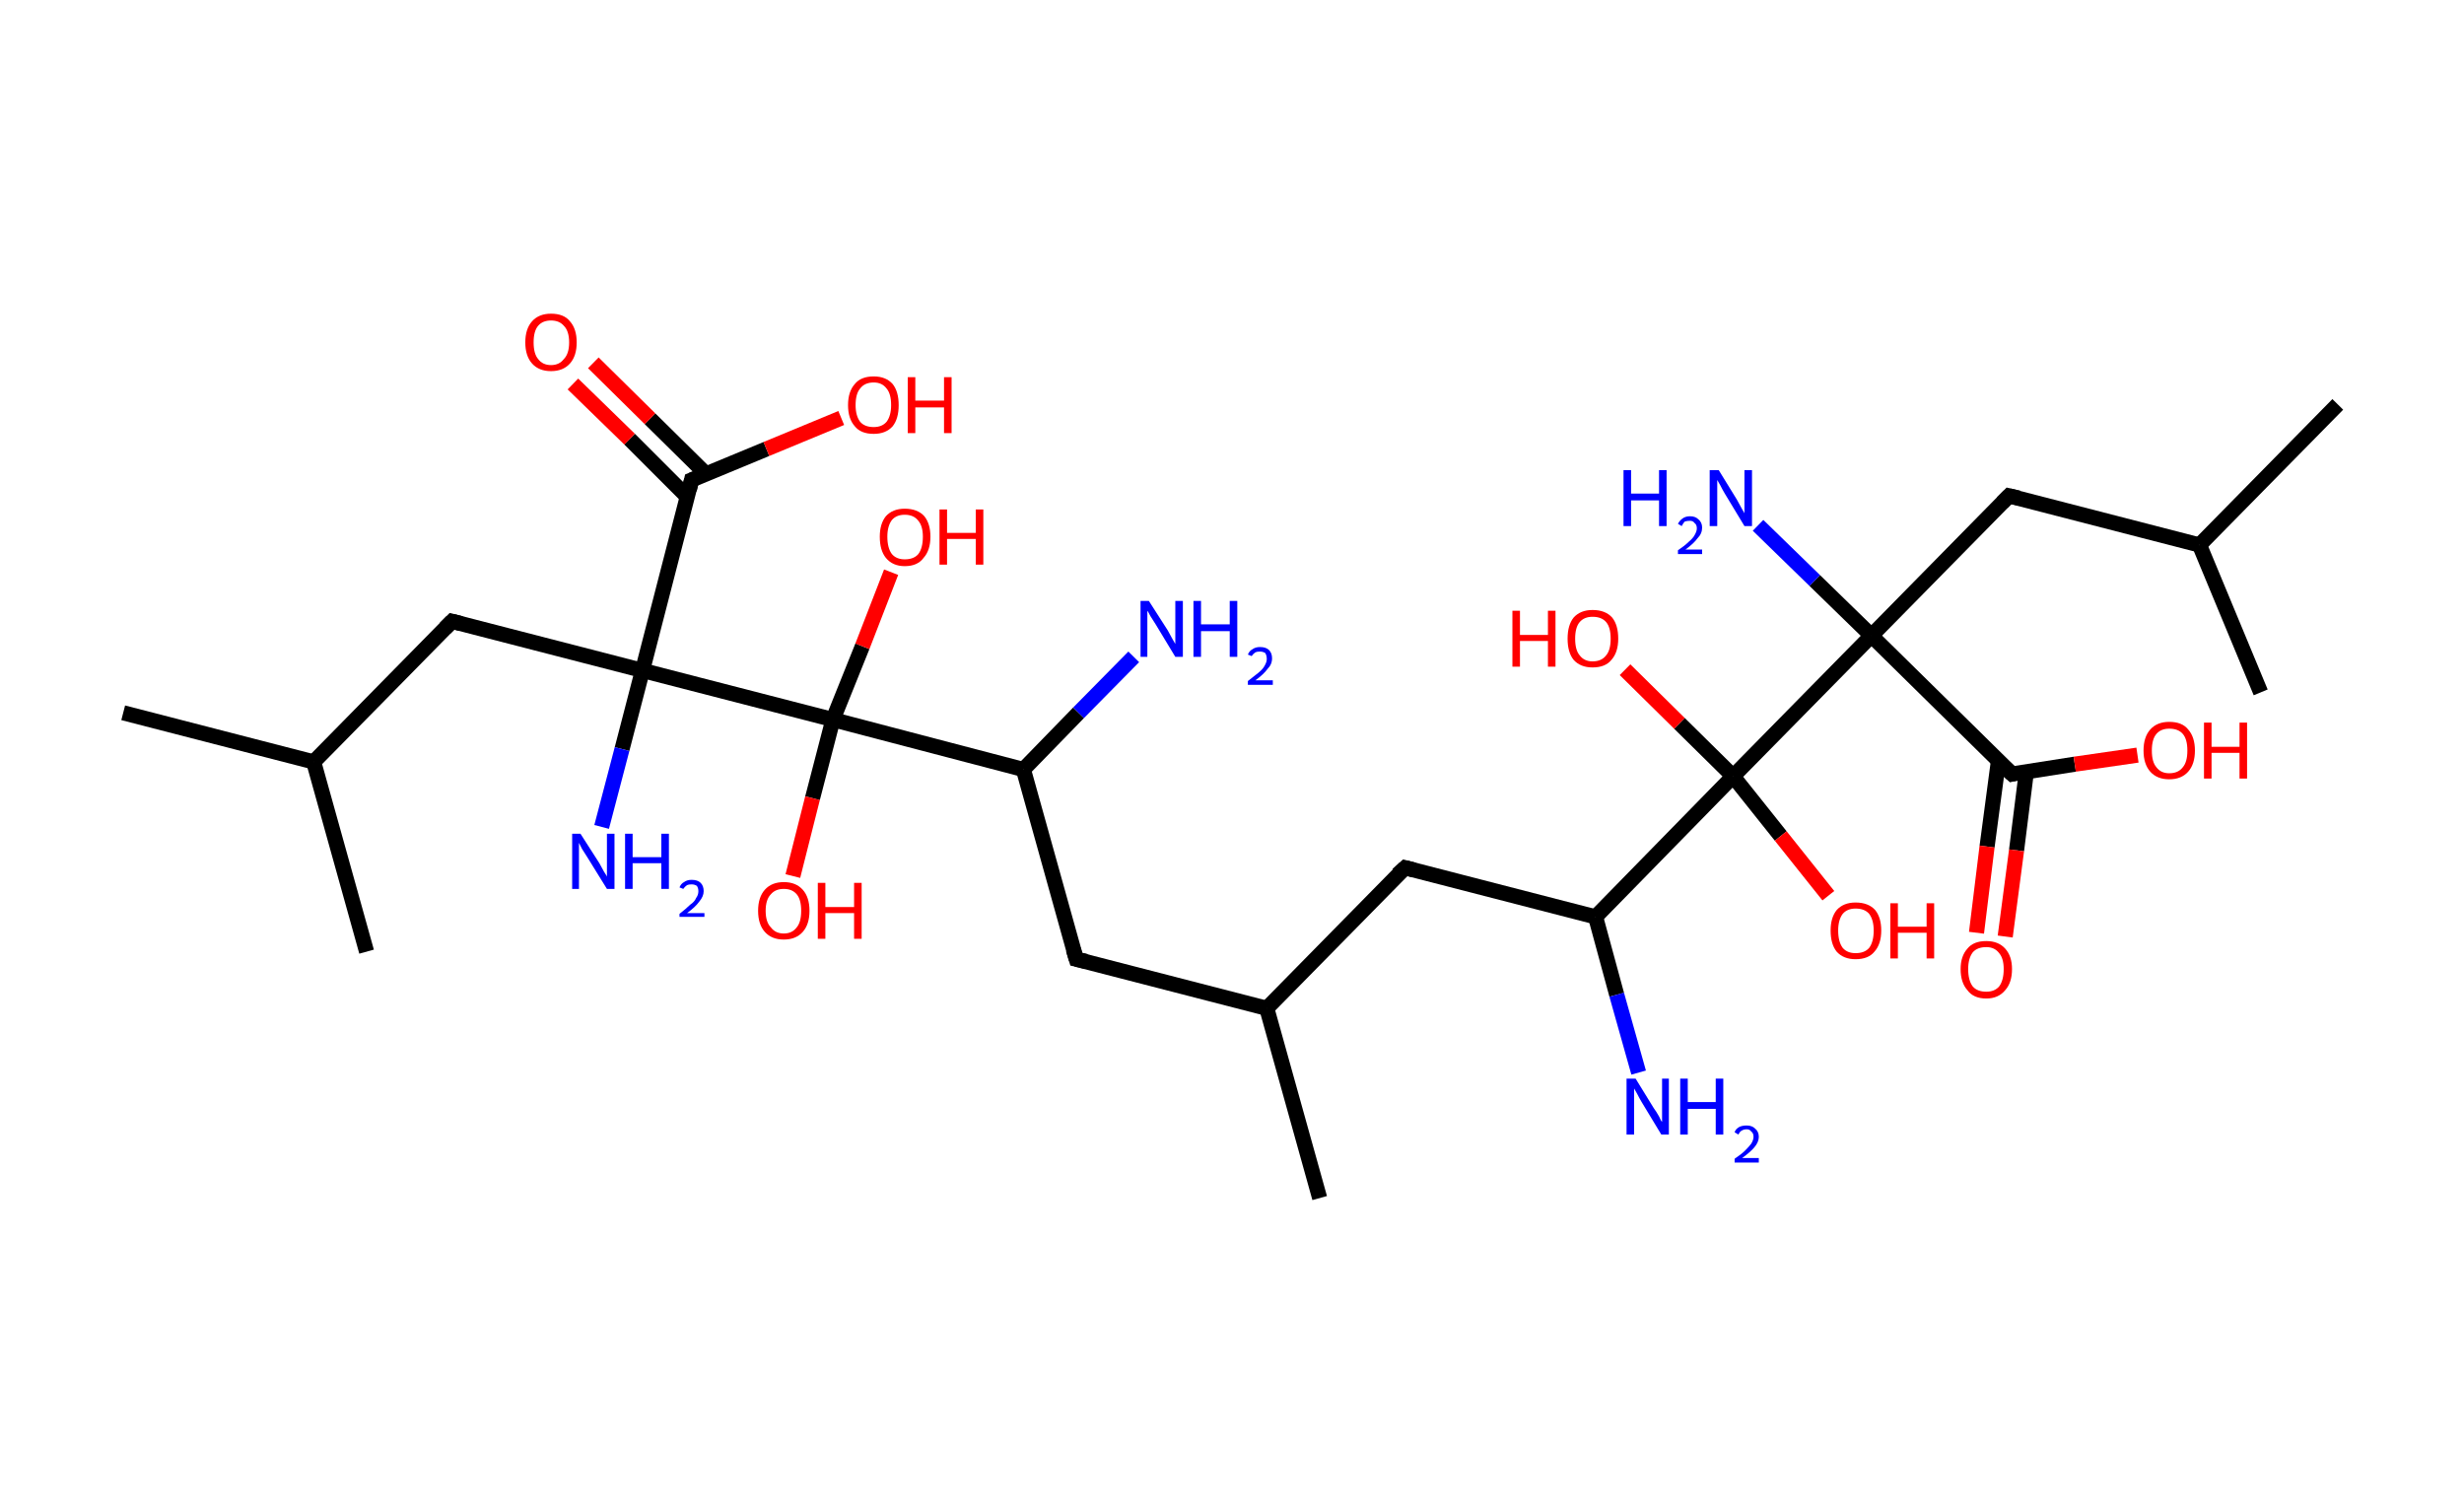 <?xml version='1.0' encoding='ASCII' standalone='yes'?>
<svg xmlns="http://www.w3.org/2000/svg" xmlns:rdkit="http://www.rdkit.org/xml" xmlns:xlink="http://www.w3.org/1999/xlink" version="1.1" baseProfile="full" xml:space="preserve" width="326px" height="200px" viewBox="0 0 326 200">
<!-- END OF HEADER -->
<rect style="opacity:1.0;fill:#FFFFFF;stroke:none" width="326.0" height="200.0" x="0.0" y="0.0"> </rect>
<path class="bond-0 atom-0 atom-1" d="M 16.3,94.3 L 41.5,100.8" style="fill:none;fill-rule:evenodd;stroke:#000000;stroke-width:2.0px;stroke-linecap:butt;stroke-linejoin:miter;stroke-opacity:1"/>
<path class="bond-1 atom-1 atom-2" d="M 41.5,100.8 L 48.5,125.9" style="fill:none;fill-rule:evenodd;stroke:#000000;stroke-width:2.0px;stroke-linecap:butt;stroke-linejoin:miter;stroke-opacity:1"/>
<path class="bond-2 atom-1 atom-3" d="M 41.5,100.8 L 59.8,82.2" style="fill:none;fill-rule:evenodd;stroke:#000000;stroke-width:2.0px;stroke-linecap:butt;stroke-linejoin:miter;stroke-opacity:1"/>
<path class="bond-3 atom-3 atom-4" d="M 59.8,82.2 L 85.0,88.7" style="fill:none;fill-rule:evenodd;stroke:#000000;stroke-width:2.0px;stroke-linecap:butt;stroke-linejoin:miter;stroke-opacity:1"/>
<path class="bond-4 atom-4 atom-5" d="M 85.0,88.7 L 82.3,99.1" style="fill:none;fill-rule:evenodd;stroke:#000000;stroke-width:2.0px;stroke-linecap:butt;stroke-linejoin:miter;stroke-opacity:1"/>
<path class="bond-4 atom-4 atom-5" d="M 82.3,99.1 L 79.6,109.4" style="fill:none;fill-rule:evenodd;stroke:#0000FF;stroke-width:2.0px;stroke-linecap:butt;stroke-linejoin:miter;stroke-opacity:1"/>
<path class="bond-5 atom-4 atom-6" d="M 85.0,88.7 L 91.5,63.5" style="fill:none;fill-rule:evenodd;stroke:#000000;stroke-width:2.0px;stroke-linecap:butt;stroke-linejoin:miter;stroke-opacity:1"/>
<path class="bond-6 atom-6 atom-7" d="M 93.4,62.7 L 86.0,55.4" style="fill:none;fill-rule:evenodd;stroke:#000000;stroke-width:2.0px;stroke-linecap:butt;stroke-linejoin:miter;stroke-opacity:1"/>
<path class="bond-6 atom-6 atom-7" d="M 86.0,55.4 L 78.5,48.0" style="fill:none;fill-rule:evenodd;stroke:#FF0000;stroke-width:2.0px;stroke-linecap:butt;stroke-linejoin:miter;stroke-opacity:1"/>
<path class="bond-6 atom-6 atom-7" d="M 90.9,65.7 L 83.3,58.1" style="fill:none;fill-rule:evenodd;stroke:#000000;stroke-width:2.0px;stroke-linecap:butt;stroke-linejoin:miter;stroke-opacity:1"/>
<path class="bond-6 atom-6 atom-7" d="M 83.3,58.1 L 75.8,50.8" style="fill:none;fill-rule:evenodd;stroke:#FF0000;stroke-width:2.0px;stroke-linecap:butt;stroke-linejoin:miter;stroke-opacity:1"/>
<path class="bond-7 atom-6 atom-8" d="M 91.5,63.5 L 101.4,59.4" style="fill:none;fill-rule:evenodd;stroke:#000000;stroke-width:2.0px;stroke-linecap:butt;stroke-linejoin:miter;stroke-opacity:1"/>
<path class="bond-7 atom-6 atom-8" d="M 101.4,59.4 L 111.3,55.3" style="fill:none;fill-rule:evenodd;stroke:#FF0000;stroke-width:2.0px;stroke-linecap:butt;stroke-linejoin:miter;stroke-opacity:1"/>
<path class="bond-8 atom-4 atom-9" d="M 85.0,88.7 L 110.2,95.2" style="fill:none;fill-rule:evenodd;stroke:#000000;stroke-width:2.0px;stroke-linecap:butt;stroke-linejoin:miter;stroke-opacity:1"/>
<path class="bond-9 atom-9 atom-10" d="M 110.2,95.2 L 114.1,85.5" style="fill:none;fill-rule:evenodd;stroke:#000000;stroke-width:2.0px;stroke-linecap:butt;stroke-linejoin:miter;stroke-opacity:1"/>
<path class="bond-9 atom-9 atom-10" d="M 114.1,85.5 L 117.9,75.7" style="fill:none;fill-rule:evenodd;stroke:#FF0000;stroke-width:2.0px;stroke-linecap:butt;stroke-linejoin:miter;stroke-opacity:1"/>
<path class="bond-10 atom-9 atom-11" d="M 110.2,95.2 L 107.5,105.6" style="fill:none;fill-rule:evenodd;stroke:#000000;stroke-width:2.0px;stroke-linecap:butt;stroke-linejoin:miter;stroke-opacity:1"/>
<path class="bond-10 atom-9 atom-11" d="M 107.5,105.6 L 104.9,115.9" style="fill:none;fill-rule:evenodd;stroke:#FF0000;stroke-width:2.0px;stroke-linecap:butt;stroke-linejoin:miter;stroke-opacity:1"/>
<path class="bond-11 atom-9 atom-12" d="M 110.2,95.2 L 135.4,101.8" style="fill:none;fill-rule:evenodd;stroke:#000000;stroke-width:2.0px;stroke-linecap:butt;stroke-linejoin:miter;stroke-opacity:1"/>
<path class="bond-12 atom-12 atom-13" d="M 135.4,101.8 L 142.7,94.3" style="fill:none;fill-rule:evenodd;stroke:#000000;stroke-width:2.0px;stroke-linecap:butt;stroke-linejoin:miter;stroke-opacity:1"/>
<path class="bond-12 atom-12 atom-13" d="M 142.7,94.3 L 150.0,86.9" style="fill:none;fill-rule:evenodd;stroke:#0000FF;stroke-width:2.0px;stroke-linecap:butt;stroke-linejoin:miter;stroke-opacity:1"/>
<path class="bond-13 atom-12 atom-14" d="M 135.4,101.8 L 142.4,126.9" style="fill:none;fill-rule:evenodd;stroke:#000000;stroke-width:2.0px;stroke-linecap:butt;stroke-linejoin:miter;stroke-opacity:1"/>
<path class="bond-14 atom-14 atom-15" d="M 142.4,126.9 L 167.6,133.4" style="fill:none;fill-rule:evenodd;stroke:#000000;stroke-width:2.0px;stroke-linecap:butt;stroke-linejoin:miter;stroke-opacity:1"/>
<path class="bond-15 atom-15 atom-16" d="M 167.6,133.4 L 174.6,158.5" style="fill:none;fill-rule:evenodd;stroke:#000000;stroke-width:2.0px;stroke-linecap:butt;stroke-linejoin:miter;stroke-opacity:1"/>
<path class="bond-16 atom-15 atom-17" d="M 167.6,133.4 L 185.9,114.8" style="fill:none;fill-rule:evenodd;stroke:#000000;stroke-width:2.0px;stroke-linecap:butt;stroke-linejoin:miter;stroke-opacity:1"/>
<path class="bond-17 atom-17 atom-18" d="M 185.9,114.8 L 211.1,121.3" style="fill:none;fill-rule:evenodd;stroke:#000000;stroke-width:2.0px;stroke-linecap:butt;stroke-linejoin:miter;stroke-opacity:1"/>
<path class="bond-18 atom-18 atom-19" d="M 211.1,121.3 L 213.9,131.6" style="fill:none;fill-rule:evenodd;stroke:#000000;stroke-width:2.0px;stroke-linecap:butt;stroke-linejoin:miter;stroke-opacity:1"/>
<path class="bond-18 atom-18 atom-19" d="M 213.9,131.6 L 216.8,141.9" style="fill:none;fill-rule:evenodd;stroke:#0000FF;stroke-width:2.0px;stroke-linecap:butt;stroke-linejoin:miter;stroke-opacity:1"/>
<path class="bond-19 atom-18 atom-20" d="M 211.1,121.3 L 229.3,102.7" style="fill:none;fill-rule:evenodd;stroke:#000000;stroke-width:2.0px;stroke-linecap:butt;stroke-linejoin:miter;stroke-opacity:1"/>
<path class="bond-20 atom-20 atom-21" d="M 229.3,102.7 L 235.6,110.6" style="fill:none;fill-rule:evenodd;stroke:#000000;stroke-width:2.0px;stroke-linecap:butt;stroke-linejoin:miter;stroke-opacity:1"/>
<path class="bond-20 atom-20 atom-21" d="M 235.6,110.6 L 241.9,118.5" style="fill:none;fill-rule:evenodd;stroke:#FF0000;stroke-width:2.0px;stroke-linecap:butt;stroke-linejoin:miter;stroke-opacity:1"/>
<path class="bond-21 atom-20 atom-22" d="M 229.3,102.7 L 222.2,95.7" style="fill:none;fill-rule:evenodd;stroke:#000000;stroke-width:2.0px;stroke-linecap:butt;stroke-linejoin:miter;stroke-opacity:1"/>
<path class="bond-21 atom-20 atom-22" d="M 222.2,95.7 L 215.0,88.6" style="fill:none;fill-rule:evenodd;stroke:#FF0000;stroke-width:2.0px;stroke-linecap:butt;stroke-linejoin:miter;stroke-opacity:1"/>
<path class="bond-22 atom-20 atom-23" d="M 229.3,102.7 L 247.6,84.1" style="fill:none;fill-rule:evenodd;stroke:#000000;stroke-width:2.0px;stroke-linecap:butt;stroke-linejoin:miter;stroke-opacity:1"/>
<path class="bond-23 atom-23 atom-24" d="M 247.6,84.1 L 240.1,76.8" style="fill:none;fill-rule:evenodd;stroke:#000000;stroke-width:2.0px;stroke-linecap:butt;stroke-linejoin:miter;stroke-opacity:1"/>
<path class="bond-23 atom-23 atom-24" d="M 240.1,76.8 L 232.6,69.5" style="fill:none;fill-rule:evenodd;stroke:#0000FF;stroke-width:2.0px;stroke-linecap:butt;stroke-linejoin:miter;stroke-opacity:1"/>
<path class="bond-24 atom-23 atom-25" d="M 247.6,84.1 L 265.8,65.6" style="fill:none;fill-rule:evenodd;stroke:#000000;stroke-width:2.0px;stroke-linecap:butt;stroke-linejoin:miter;stroke-opacity:1"/>
<path class="bond-25 atom-25 atom-26" d="M 265.8,65.6 L 291.0,72.1" style="fill:none;fill-rule:evenodd;stroke:#000000;stroke-width:2.0px;stroke-linecap:butt;stroke-linejoin:miter;stroke-opacity:1"/>
<path class="bond-26 atom-26 atom-27" d="M 291.0,72.1 L 309.3,53.5" style="fill:none;fill-rule:evenodd;stroke:#000000;stroke-width:2.0px;stroke-linecap:butt;stroke-linejoin:miter;stroke-opacity:1"/>
<path class="bond-27 atom-26 atom-28" d="M 291.0,72.1 L 299.1,91.6" style="fill:none;fill-rule:evenodd;stroke:#000000;stroke-width:2.0px;stroke-linecap:butt;stroke-linejoin:miter;stroke-opacity:1"/>
<path class="bond-28 atom-23 atom-29" d="M 247.6,84.1 L 266.2,102.4" style="fill:none;fill-rule:evenodd;stroke:#000000;stroke-width:2.0px;stroke-linecap:butt;stroke-linejoin:miter;stroke-opacity:1"/>
<path class="bond-29 atom-29 atom-30" d="M 264.4,100.7 L 262.9,112.0" style="fill:none;fill-rule:evenodd;stroke:#000000;stroke-width:2.0px;stroke-linecap:butt;stroke-linejoin:miter;stroke-opacity:1"/>
<path class="bond-29 atom-29 atom-30" d="M 262.9,112.0 L 261.5,123.4" style="fill:none;fill-rule:evenodd;stroke:#FF0000;stroke-width:2.0px;stroke-linecap:butt;stroke-linejoin:miter;stroke-opacity:1"/>
<path class="bond-29 atom-29 atom-30" d="M 268.1,102.1 L 266.8,112.5" style="fill:none;fill-rule:evenodd;stroke:#000000;stroke-width:2.0px;stroke-linecap:butt;stroke-linejoin:miter;stroke-opacity:1"/>
<path class="bond-29 atom-29 atom-30" d="M 266.8,112.5 L 265.3,123.9" style="fill:none;fill-rule:evenodd;stroke:#FF0000;stroke-width:2.0px;stroke-linecap:butt;stroke-linejoin:miter;stroke-opacity:1"/>
<path class="bond-30 atom-29 atom-31" d="M 266.2,102.4 L 274.5,101.1" style="fill:none;fill-rule:evenodd;stroke:#000000;stroke-width:2.0px;stroke-linecap:butt;stroke-linejoin:miter;stroke-opacity:1"/>
<path class="bond-30 atom-29 atom-31" d="M 274.5,101.1 L 282.8,99.9" style="fill:none;fill-rule:evenodd;stroke:#FF0000;stroke-width:2.0px;stroke-linecap:butt;stroke-linejoin:miter;stroke-opacity:1"/>
<path d="M 58.9,83.1 L 59.8,82.2 L 61.0,82.5" style="fill:none;stroke:#000000;stroke-width:2.0px;stroke-linecap:butt;stroke-linejoin:miter;stroke-opacity:1;"/>
<path d="M 91.2,64.8 L 91.5,63.5 L 92.0,63.3" style="fill:none;stroke:#000000;stroke-width:2.0px;stroke-linecap:butt;stroke-linejoin:miter;stroke-opacity:1;"/>
<path d="M 142.0,125.6 L 142.4,126.9 L 143.7,127.2" style="fill:none;stroke:#000000;stroke-width:2.0px;stroke-linecap:butt;stroke-linejoin:miter;stroke-opacity:1;"/>
<path d="M 184.9,115.7 L 185.9,114.8 L 187.1,115.1" style="fill:none;stroke:#000000;stroke-width:2.0px;stroke-linecap:butt;stroke-linejoin:miter;stroke-opacity:1;"/>
<path d="M 264.9,66.5 L 265.8,65.6 L 267.1,65.9" style="fill:none;stroke:#000000;stroke-width:2.0px;stroke-linecap:butt;stroke-linejoin:miter;stroke-opacity:1;"/>
<path d="M 265.2,101.5 L 266.2,102.4 L 266.6,102.3" style="fill:none;stroke:#000000;stroke-width:2.0px;stroke-linecap:butt;stroke-linejoin:miter;stroke-opacity:1;"/>
<path class="atom-5" d="M 76.8 110.3 L 79.3 114.2 Q 79.5 114.6, 79.9 115.3 Q 80.3 115.9, 80.3 116.0 L 80.3 110.3 L 81.3 110.3 L 81.3 117.6 L 80.3 117.6 L 77.7 113.4 Q 77.4 112.9, 77.0 112.3 Q 76.7 111.7, 76.6 111.5 L 76.6 117.6 L 75.7 117.6 L 75.7 110.3 L 76.8 110.3 " fill="#0000FF"/>
<path class="atom-5" d="M 82.7 110.3 L 83.7 110.3 L 83.7 113.4 L 87.5 113.4 L 87.5 110.3 L 88.5 110.3 L 88.5 117.6 L 87.5 117.6 L 87.5 114.2 L 83.7 114.2 L 83.7 117.6 L 82.7 117.6 L 82.7 110.3 " fill="#0000FF"/>
<path class="atom-5" d="M 89.9 117.4 Q 90.1 116.9, 90.5 116.7 Q 90.9 116.4, 91.5 116.4 Q 92.3 116.4, 92.7 116.8 Q 93.1 117.2, 93.1 117.9 Q 93.1 118.6, 92.5 119.3 Q 92.0 120.0, 90.9 120.8 L 93.2 120.8 L 93.2 121.3 L 89.9 121.3 L 89.9 120.9 Q 90.8 120.2, 91.3 119.7 Q 91.9 119.3, 92.1 118.8 Q 92.4 118.4, 92.4 117.9 Q 92.4 117.5, 92.2 117.2 Q 91.9 117.0, 91.5 117.0 Q 91.1 117.0, 90.9 117.1 Q 90.6 117.3, 90.4 117.6 L 89.9 117.4 " fill="#0000FF"/>
<path class="atom-7" d="M 69.5 45.3 Q 69.5 43.5, 70.4 42.5 Q 71.3 41.5, 72.9 41.5 Q 74.6 41.5, 75.4 42.5 Q 76.3 43.5, 76.3 45.3 Q 76.3 47.1, 75.4 48.1 Q 74.5 49.1, 72.9 49.1 Q 71.3 49.1, 70.4 48.1 Q 69.5 47.1, 69.5 45.3 M 72.9 48.3 Q 74.0 48.3, 74.6 47.5 Q 75.3 46.8, 75.3 45.3 Q 75.3 43.8, 74.6 43.1 Q 74.0 42.4, 72.9 42.4 Q 71.8 42.4, 71.2 43.1 Q 70.6 43.8, 70.6 45.3 Q 70.6 46.8, 71.2 47.5 Q 71.8 48.3, 72.9 48.3 " fill="#FF0000"/>
<path class="atom-8" d="M 112.2 53.6 Q 112.2 51.8, 113.1 50.8 Q 113.9 49.8, 115.6 49.8 Q 117.2 49.8, 118.1 50.8 Q 118.9 51.8, 118.9 53.6 Q 118.9 55.4, 118.1 56.4 Q 117.2 57.4, 115.6 57.4 Q 113.9 57.4, 113.1 56.4 Q 112.2 55.4, 112.2 53.6 M 115.6 56.5 Q 116.7 56.5, 117.3 55.8 Q 117.9 55.0, 117.9 53.6 Q 117.9 52.1, 117.3 51.4 Q 116.7 50.6, 115.6 50.6 Q 114.4 50.6, 113.8 51.4 Q 113.2 52.1, 113.2 53.6 Q 113.2 55.0, 113.8 55.8 Q 114.4 56.5, 115.6 56.5 " fill="#FF0000"/>
<path class="atom-8" d="M 120.1 49.9 L 121.1 49.9 L 121.1 53.0 L 124.9 53.0 L 124.9 49.9 L 125.9 49.9 L 125.9 57.3 L 124.9 57.3 L 124.9 53.9 L 121.1 53.9 L 121.1 57.3 L 120.1 57.3 L 120.1 49.9 " fill="#FF0000"/>
<path class="atom-10" d="M 116.4 71.0 Q 116.4 69.3, 117.2 68.3 Q 118.1 67.3, 119.7 67.3 Q 121.4 67.3, 122.3 68.3 Q 123.1 69.3, 123.1 71.0 Q 123.1 72.8, 122.2 73.8 Q 121.4 74.9, 119.7 74.9 Q 118.1 74.9, 117.2 73.8 Q 116.4 72.8, 116.4 71.0 M 119.7 74.0 Q 120.9 74.0, 121.5 73.3 Q 122.1 72.5, 122.1 71.0 Q 122.1 69.6, 121.5 68.9 Q 120.9 68.1, 119.7 68.1 Q 118.6 68.1, 118.0 68.8 Q 117.4 69.6, 117.4 71.0 Q 117.4 72.5, 118.0 73.3 Q 118.6 74.0, 119.7 74.0 " fill="#FF0000"/>
<path class="atom-10" d="M 124.3 67.4 L 125.3 67.4 L 125.3 70.5 L 129.1 70.5 L 129.1 67.4 L 130.1 67.4 L 130.1 74.7 L 129.1 74.7 L 129.1 71.3 L 125.3 71.3 L 125.3 74.7 L 124.3 74.7 L 124.3 67.4 " fill="#FF0000"/>
<path class="atom-11" d="M 100.3 120.5 Q 100.3 118.7, 101.2 117.7 Q 102.1 116.7, 103.7 116.7 Q 105.3 116.7, 106.2 117.7 Q 107.1 118.7, 107.1 120.5 Q 107.1 122.3, 106.2 123.3 Q 105.3 124.3, 103.7 124.3 Q 102.1 124.3, 101.2 123.3 Q 100.3 122.3, 100.3 120.5 M 103.7 123.5 Q 104.8 123.5, 105.4 122.7 Q 106.0 122.0, 106.0 120.5 Q 106.0 119.0, 105.4 118.3 Q 104.8 117.6, 103.7 117.6 Q 102.6 117.6, 102.0 118.3 Q 101.3 119.0, 101.3 120.5 Q 101.3 122.0, 102.0 122.7 Q 102.6 123.5, 103.7 123.5 " fill="#FF0000"/>
<path class="atom-11" d="M 108.2 116.8 L 109.2 116.8 L 109.2 120.0 L 113.0 120.0 L 113.0 116.8 L 114.0 116.8 L 114.0 124.2 L 113.0 124.2 L 113.0 120.8 L 109.2 120.8 L 109.2 124.2 L 108.2 124.2 L 108.2 116.8 " fill="#FF0000"/>
<path class="atom-13" d="M 152.0 79.5 L 154.5 83.4 Q 154.7 83.8, 155.1 84.5 Q 155.5 85.2, 155.5 85.2 L 155.5 79.5 L 156.5 79.5 L 156.5 86.9 L 155.5 86.9 L 152.9 82.6 Q 152.6 82.1, 152.2 81.5 Q 151.9 80.9, 151.8 80.8 L 151.8 86.9 L 150.9 86.9 L 150.9 79.5 L 152.0 79.5 " fill="#0000FF"/>
<path class="atom-13" d="M 157.9 79.5 L 158.9 79.5 L 158.9 82.6 L 162.7 82.6 L 162.7 79.5 L 163.7 79.5 L 163.7 86.9 L 162.7 86.9 L 162.7 83.5 L 158.9 83.5 L 158.9 86.9 L 157.9 86.9 L 157.9 79.5 " fill="#0000FF"/>
<path class="atom-13" d="M 165.1 86.6 Q 165.3 86.1, 165.7 85.9 Q 166.1 85.6, 166.7 85.6 Q 167.5 85.6, 167.9 86.0 Q 168.3 86.4, 168.3 87.1 Q 168.3 87.9, 167.7 88.5 Q 167.2 89.2, 166.1 90.0 L 168.4 90.0 L 168.4 90.6 L 165.1 90.6 L 165.1 90.1 Q 166.0 89.4, 166.5 89.0 Q 167.1 88.5, 167.3 88.1 Q 167.6 87.6, 167.6 87.2 Q 167.6 86.7, 167.4 86.4 Q 167.1 86.2, 166.7 86.2 Q 166.3 86.2, 166.1 86.3 Q 165.8 86.5, 165.6 86.8 L 165.1 86.6 " fill="#0000FF"/>
<path class="atom-19" d="M 216.4 142.7 L 218.8 146.6 Q 219.1 147.0, 219.5 147.7 Q 219.8 148.4, 219.9 148.4 L 219.9 142.7 L 220.8 142.7 L 220.8 150.1 L 219.8 150.1 L 217.2 145.8 Q 216.9 145.3, 216.6 144.7 Q 216.3 144.2, 216.2 144.0 L 216.2 150.1 L 215.2 150.1 L 215.2 142.7 L 216.4 142.7 " fill="#0000FF"/>
<path class="atom-19" d="M 222.3 142.7 L 223.3 142.7 L 223.3 145.8 L 227.0 145.8 L 227.0 142.7 L 228.0 142.7 L 228.0 150.1 L 227.0 150.1 L 227.0 146.7 L 223.3 146.7 L 223.3 150.1 L 222.3 150.1 L 222.3 142.7 " fill="#0000FF"/>
<path class="atom-19" d="M 229.5 149.8 Q 229.6 149.4, 230.1 149.1 Q 230.5 148.9, 231.1 148.9 Q 231.8 148.9, 232.2 149.3 Q 232.7 149.7, 232.7 150.4 Q 232.7 151.1, 232.1 151.8 Q 231.6 152.4, 230.5 153.2 L 232.7 153.2 L 232.7 153.8 L 229.5 153.8 L 229.5 153.3 Q 230.4 152.7, 230.9 152.2 Q 231.4 151.7, 231.7 151.3 Q 232.0 150.8, 232.0 150.4 Q 232.0 149.9, 231.7 149.7 Q 231.5 149.4, 231.1 149.4 Q 230.7 149.4, 230.4 149.6 Q 230.2 149.7, 230.0 150.1 L 229.5 149.8 " fill="#0000FF"/>
<path class="atom-21" d="M 242.2 123.1 Q 242.2 121.4, 243.0 120.4 Q 243.9 119.4, 245.5 119.4 Q 247.2 119.4, 248.1 120.4 Q 248.9 121.4, 248.9 123.1 Q 248.9 124.9, 248.0 125.9 Q 247.2 126.9, 245.5 126.9 Q 243.9 126.9, 243.0 125.9 Q 242.2 124.9, 242.2 123.1 M 245.5 126.1 Q 246.7 126.1, 247.3 125.4 Q 247.9 124.6, 247.9 123.1 Q 247.9 121.7, 247.3 120.9 Q 246.7 120.2, 245.5 120.2 Q 244.4 120.2, 243.8 120.9 Q 243.2 121.7, 243.2 123.1 Q 243.2 124.6, 243.8 125.4 Q 244.4 126.1, 245.5 126.1 " fill="#FF0000"/>
<path class="atom-21" d="M 250.1 119.5 L 251.1 119.5 L 251.1 122.6 L 254.9 122.6 L 254.9 119.5 L 255.9 119.5 L 255.9 126.8 L 254.9 126.8 L 254.9 123.4 L 251.1 123.4 L 251.1 126.8 L 250.1 126.8 L 250.1 119.5 " fill="#FF0000"/>
<path class="atom-22" d="M 200.1 80.8 L 201.1 80.8 L 201.1 84.0 L 204.8 84.0 L 204.8 80.8 L 205.8 80.8 L 205.8 88.2 L 204.8 88.2 L 204.8 84.8 L 201.1 84.8 L 201.1 88.2 L 200.1 88.2 L 200.1 80.8 " fill="#FF0000"/>
<path class="atom-22" d="M 207.4 84.5 Q 207.4 82.7, 208.2 81.7 Q 209.1 80.7, 210.7 80.7 Q 212.4 80.7, 213.3 81.7 Q 214.1 82.7, 214.1 84.5 Q 214.1 86.3, 213.2 87.3 Q 212.4 88.3, 210.7 88.3 Q 209.1 88.3, 208.2 87.3 Q 207.4 86.3, 207.4 84.5 M 210.7 87.5 Q 211.9 87.5, 212.5 86.7 Q 213.1 86.0, 213.1 84.5 Q 213.1 83.0, 212.5 82.3 Q 211.9 81.6, 210.7 81.6 Q 209.6 81.6, 209.0 82.3 Q 208.4 83.0, 208.4 84.5 Q 208.4 86.0, 209.0 86.7 Q 209.6 87.5, 210.7 87.5 " fill="#FF0000"/>
<path class="atom-24" d="M 214.8 62.2 L 215.8 62.2 L 215.8 65.3 L 219.5 65.3 L 219.5 62.2 L 220.5 62.2 L 220.5 69.6 L 219.5 69.6 L 219.5 66.2 L 215.8 66.2 L 215.8 69.6 L 214.8 69.6 L 214.8 62.2 " fill="#0000FF"/>
<path class="atom-24" d="M 222.0 69.3 Q 222.2 68.9, 222.6 68.6 Q 223.0 68.3, 223.6 68.3 Q 224.3 68.3, 224.7 68.7 Q 225.2 69.1, 225.2 69.8 Q 225.2 70.6, 224.6 71.2 Q 224.1 71.9, 223.0 72.7 L 225.2 72.7 L 225.2 73.3 L 222.0 73.3 L 222.0 72.8 Q 222.9 72.2, 223.4 71.7 Q 224.0 71.2, 224.2 70.8 Q 224.5 70.3, 224.5 69.9 Q 224.5 69.4, 224.2 69.2 Q 224.0 68.9, 223.6 68.9 Q 223.2 68.9, 222.9 69.0 Q 222.7 69.2, 222.5 69.6 L 222.0 69.3 " fill="#0000FF"/>
<path class="atom-24" d="M 227.4 62.2 L 229.8 66.1 Q 230.0 66.5, 230.4 67.2 Q 230.8 67.9, 230.8 67.9 L 230.8 62.2 L 231.8 62.2 L 231.8 69.6 L 230.8 69.6 L 228.2 65.3 Q 227.9 64.8, 227.6 64.2 Q 227.3 63.7, 227.2 63.5 L 227.2 69.6 L 226.2 69.6 L 226.2 62.2 L 227.4 62.2 " fill="#0000FF"/>
<path class="atom-30" d="M 259.4 128.2 Q 259.4 126.5, 260.3 125.5 Q 261.1 124.5, 262.8 124.5 Q 264.4 124.5, 265.3 125.5 Q 266.2 126.5, 266.2 128.2 Q 266.2 130.0, 265.3 131.0 Q 264.4 132.1, 262.8 132.1 Q 261.1 132.1, 260.3 131.0 Q 259.4 130.0, 259.4 128.2 M 262.8 131.2 Q 263.9 131.2, 264.5 130.5 Q 265.1 129.7, 265.1 128.2 Q 265.1 126.8, 264.5 126.1 Q 263.9 125.3, 262.8 125.3 Q 261.6 125.3, 261.0 126.0 Q 260.4 126.8, 260.4 128.2 Q 260.4 129.7, 261.0 130.5 Q 261.6 131.2, 262.8 131.2 " fill="#FF0000"/>
<path class="atom-31" d="M 283.6 99.3 Q 283.6 97.5, 284.5 96.5 Q 285.4 95.5, 287.0 95.5 Q 288.7 95.5, 289.5 96.5 Q 290.4 97.5, 290.4 99.3 Q 290.4 101.1, 289.5 102.1 Q 288.6 103.1, 287.0 103.1 Q 285.4 103.1, 284.5 102.1 Q 283.6 101.1, 283.6 99.3 M 287.0 102.3 Q 288.2 102.3, 288.8 101.5 Q 289.4 100.8, 289.4 99.3 Q 289.4 97.8, 288.8 97.1 Q 288.2 96.4, 287.0 96.4 Q 285.9 96.4, 285.3 97.1 Q 284.7 97.8, 284.7 99.3 Q 284.7 100.8, 285.3 101.5 Q 285.9 102.3, 287.0 102.3 " fill="#FF0000"/>
<path class="atom-31" d="M 291.6 95.6 L 292.6 95.6 L 292.6 98.8 L 296.3 98.8 L 296.3 95.6 L 297.3 95.6 L 297.3 103.0 L 296.3 103.0 L 296.3 99.6 L 292.6 99.6 L 292.6 103.0 L 291.6 103.0 L 291.6 95.6 " fill="#FF0000"/>
</svg>
